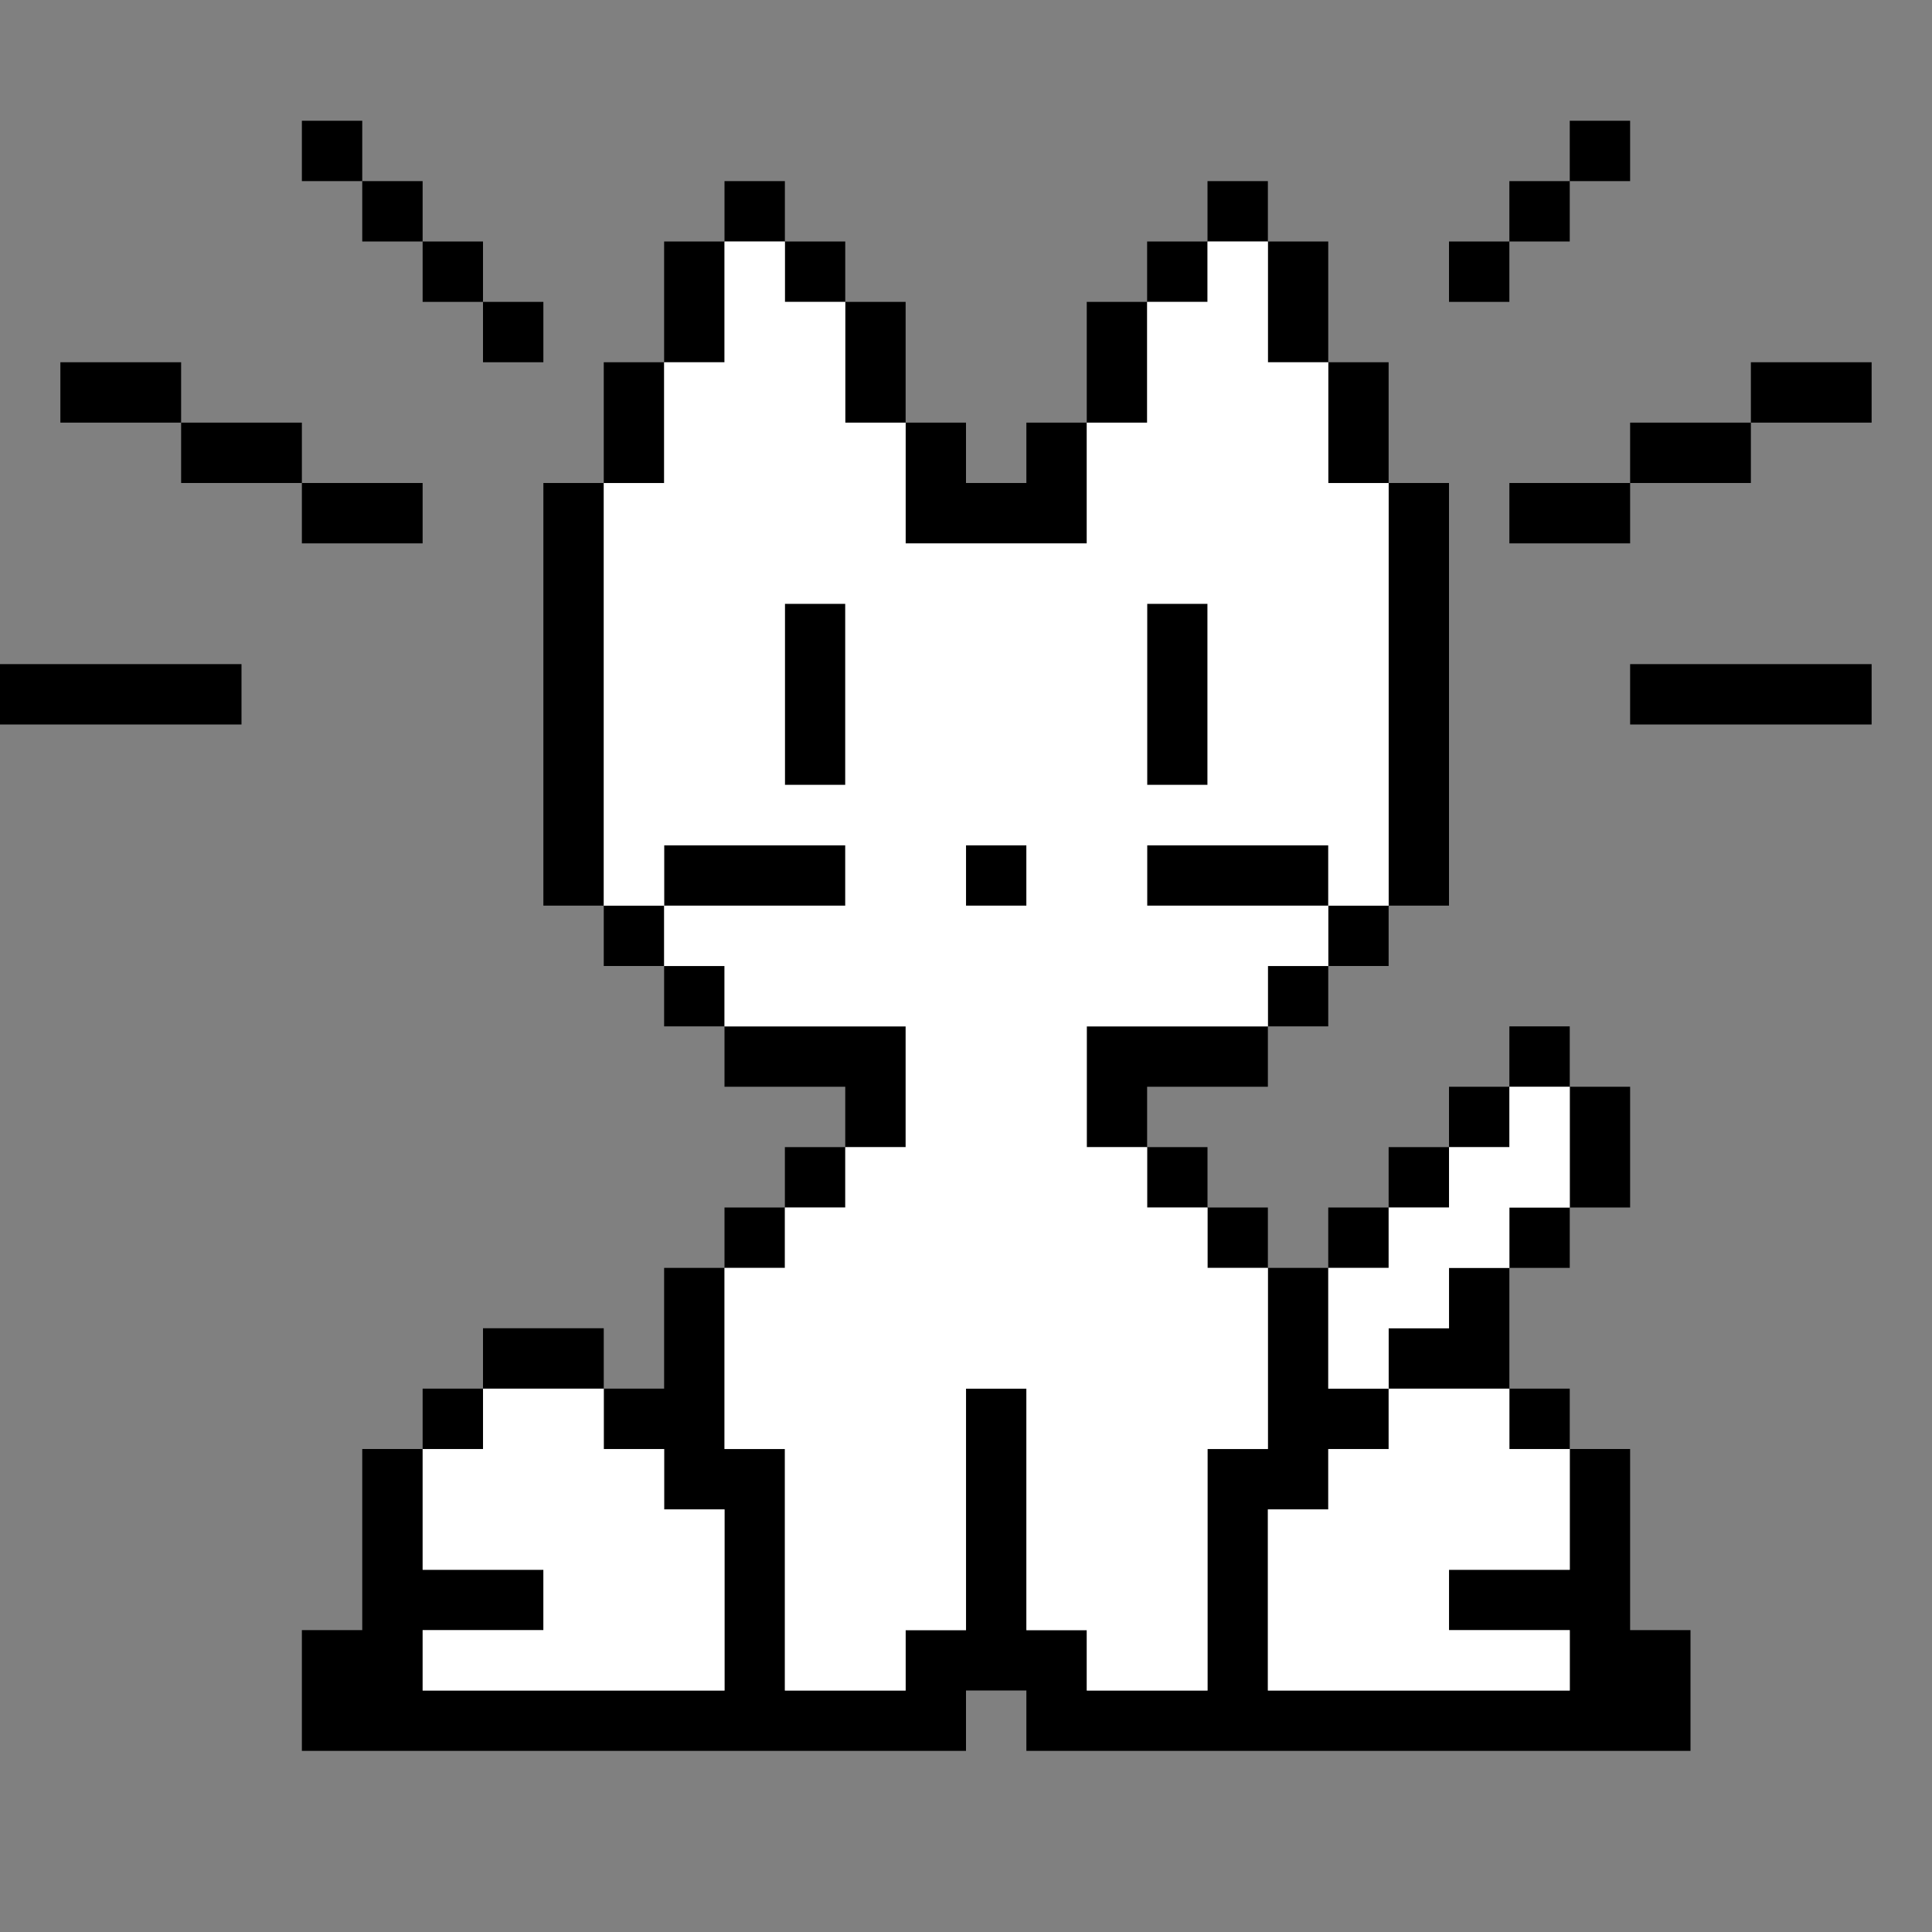 <?xml version="1.0" encoding="UTF-8" standalone="no"?>
<!-- Created with Inkscape (http://www.inkscape.org/) -->

<svg
   version="1.1"
   id="svg1"
   width="128"
   height="128"
   viewBox="0 0 128 128"
   sodipodi:docname="oneko-96.png"
   xml:space="preserve"
   xmlns:inkscape="http://www.inkscape.org/namespaces/inkscape"
   xmlns:sodipodi="http://sodipodi.sourceforge.net/DTD/sodipodi-0.dtd"
   xmlns="http://www.w3.org/2000/svg"
   xmlns:svg="http://www.w3.org/2000/svg"><rect x="0" y="0" width="128" height="128" fill="#808080" stroke="none"/><defs
     id="defs1" /><sodipodi:namedview
     id="namedview1"
     pagecolor="#505050"
     bordercolor="#eeeeee"
     borderopacity="1"
     inkscape:showpageshadow="0"
     inkscape:pageopacity="0"
     inkscape:pagecheckerboard="0"
     inkscape:deskcolor="#d1d1d1" /><g
     inkscape:groupmode="layer"
     inkscape:label="Image"
     id="g1"><path
       style="display:inline;fill:#000000"
       d="M 42,116 H 20 v -4 -4 h 2 2 v -6 -6 h 2 2 v -2 -2 h 2 2 v -2 -2 h 4 4 v 2 2 h 2 2 v -4 -4 h 2 2 v -2 -2 h 2 2 v -2 -2 h 2 2 V 74 72 H 52 48 V 70 68 H 46 44 V 66 64 H 42 40 V 62 60 H 38 36 V 46 32 h 2 2 v -4 -4 h 2 2 v -4 -4 h 2 2 v -2 -2 h 2 2 v 2 2 h 2 2 v 2 2 h 2 2 v 4 4 h 2 2 v 2 2 h 2 2 v -2 -2 h 2 2 v -4 -4 h 2 2 v -2 -2 h 2 2 v -2 -2 h 2 2 v 2 2 h 2 2 v 4 4 h 2 2 v 4 4 h 2 2 v 14 14 h -2 -2 v 2 2 h -2 -2 v 2 2 h -2 -2 v 2 2 h -4 -4 v 2 2 h 2 2 v 2 2 h 2 2 v 2 2 h 2 2 v -2 -2 h 2 2 v -2 -2 h 2 2 v -2 -2 h 2 2 v -2 -2 h 2 2 v 2 2 h 2 2 v 4 4 h -2 -2 v 2 2 h -2 -2 v 4 4 h 2 2 v 2 2 h 2 2 v 6 6 h 2 2 v 4 4 H 90 68 v -2 -2 h -2 -2 v 2 2 z m -4,-4 h 10 v -6 -6 h -2 -2 v -2 -2 h -2 -2 v -2 -2 h -4 -4 v 2 2 h -2 -2 v 4 4 h 4 4 v 2 2 h -4 -4 v 2 2 z m 18,0 h 4 v -2 -2 h 2 2 v -8 -8 h 2 2 v 8 8 h 2 2 v 2 2 h 4 4 v -8 -8 h 2 2 v -6 -6 h -2 -2 v -2 -2 h -2 -2 v -2 -2 h -2 -2 v -4 -4 h 6 6 v -2 -2 h 2 2 v -2 -2 h 2 2 V 46 32 h -2 -2 v -4 -4 h -2 -2 v -4 -4 h -2 -2 v 2 2 h -2 -2 v 4 4 h -2 -2 v 4 4 h -6 -6 v -4 -4 h -2 -2 v -4 -4 h -2 -2 v -2 -2 h -2 -2 v 4 4 h -2 -2 v 4 4 h -2 -2 v 14 14 h 2 2 v 2 2 h 2 2 v 2 2 h 6 6 v 4 4 h -2 -2 v 2 2 h -2 -2 v 2 2 h -2 -2 v 6 6 h 2 2 v 8 8 z M 50,60 h -6 v -2 -2 h 6 6 v 2 2 z m 16,0 h -2 v -2 -2 h 2 2 v 2 2 z m 16,0 h -6 v -2 -2 h 6 6 v 2 2 z M 54,52 h -2 v -6 -6 h 2 2 v 6 6 z m 24,0 h -2 v -6 -6 h 2 2 v 6 6 z m 16,60 h 10 v -2 -2 h -4 -4 v -2 -2 h 4 4 v -4 -4 h -2 -2 v -2 -2 h -4 -4 v 2 2 h -2 -2 v 2 2 h -2 -2 v 6 6 z M 90,92 h 2 v -2 -2 h 2 2 v -2 -2 h 2 2 v -2 -2 h 2 2 v -4 -4 h -2 -2 v 2 2 h -2 -2 v 2 2 h -2 -2 v 2 2 h -2 -2 v 4 4 z M 8,48 H 0 v -2 -2 h 8 8 v 2 2 z m 108,0 h -8 v -2 -2 h 8 8 v 2 2 z M 24,36 H 20 V 34 32 H 16 12 V 30 28 H 8 4 v -2 -2 h 4 4 v 2 2 h 4 4 v 2 2 h 4 4 v 2 2 z m 80,0 h -4 v -2 -2 h 4 4 v -2 -2 h 4 4 v -2 -2 h 4 4 v 2 2 h -4 -4 v 2 2 h -4 -4 v 2 2 z M 34,24 H 32 V 22 20 H 30 28 V 18 16 H 26 24 V 14 12 H 22 20 V 10 8 h 2 2 v 2 2 h 2 2 v 2 2 h 2 2 v 2 2 h 2 2 v 2 2 z m 64,-4 h -2 v -2 -2 h 2 2 v -2 -2 h 2 2 V 10 8 h 2 2 v 2 2 h -2 -2 v 2 2 h -2 -2 v 2 2 z"
       id="path9217" /><path
       style="fill:#ffffff;fill-opacity:1"
       d="m 38.002,112.003 h -10 v -2 -2 h 4 4 v -2 -2 h -4 -4 v -4 -4 h 2 2 v -2 -2 h 4 4 v 2 2 h 2 2 v 2 2 h 2 2 v 6 6 z m 18,0 h -4 v -8 -8 h -2 -2 v -6 -6 h 2 2 v -2 -2 h 2 2 v -2 -2 h 2 2 v -4 -4 h -6 -6 v -2 -2 h -2 -2 v -2 -2 h -2 -2 v -14 -14 h 2 2 v -4 -4 h 2 2 v -4 -4 h 2 2 v 2 2 h 2 2 v 4 4 h 2 2 v 4 4 h 6 6 v -4 -4 h 2 2 v -4 -4 h 2 2 v -2 -2 h 2 2 v 4 4 h 2 2 v 4 4 h 2 2 v 14 14 h -2 -2 v 2 2 h -2 -2 v 2 2 h -6 -6 v 4 4 h 2 2 v 2 2 h 2 2 v 2 2 h 2 2 v 6 6 h -2 -2 v 8 8 h -4 -4 v -2 -2 h -2 -2 v -8 -8 h -2 -2 v 8 8 h -2 -2 v 2 2 z m -6,-52 h 6 v -2 -2 h -6 -6 v 2 2 z m 16,0 h 2 v -2 -2 h -2 -2 v 2 2 z m 16,0 h 6 v -2 -2 h -6 -6 v 2 2 z m -28,-8 h 2 v -6 -6 h -2 -2 v 6 6 z m 24,0 h 2 v -6 -6 h -2 -2 v 6 6 z m 16,60 h -10 v -6 -6 h 2 2 v -2 -2 h 2 2 v -2 -2 h 4 4 v 2 2 h 2 2 v 4 4 h -4 -4 v 2 2 h 4 4 v 2 2 z m -4,-20 h -2 v -4 -4 h 2 2 v -2 -2 h 2 2 v -2 -2 h 2 2 v -2 -2 h 2 2 v 4 4 h -2 -2 v 2 2 h -2 -2 v 2 2 h -2 -2 v 2 2 z"
       id="path9233" /></g></svg>
